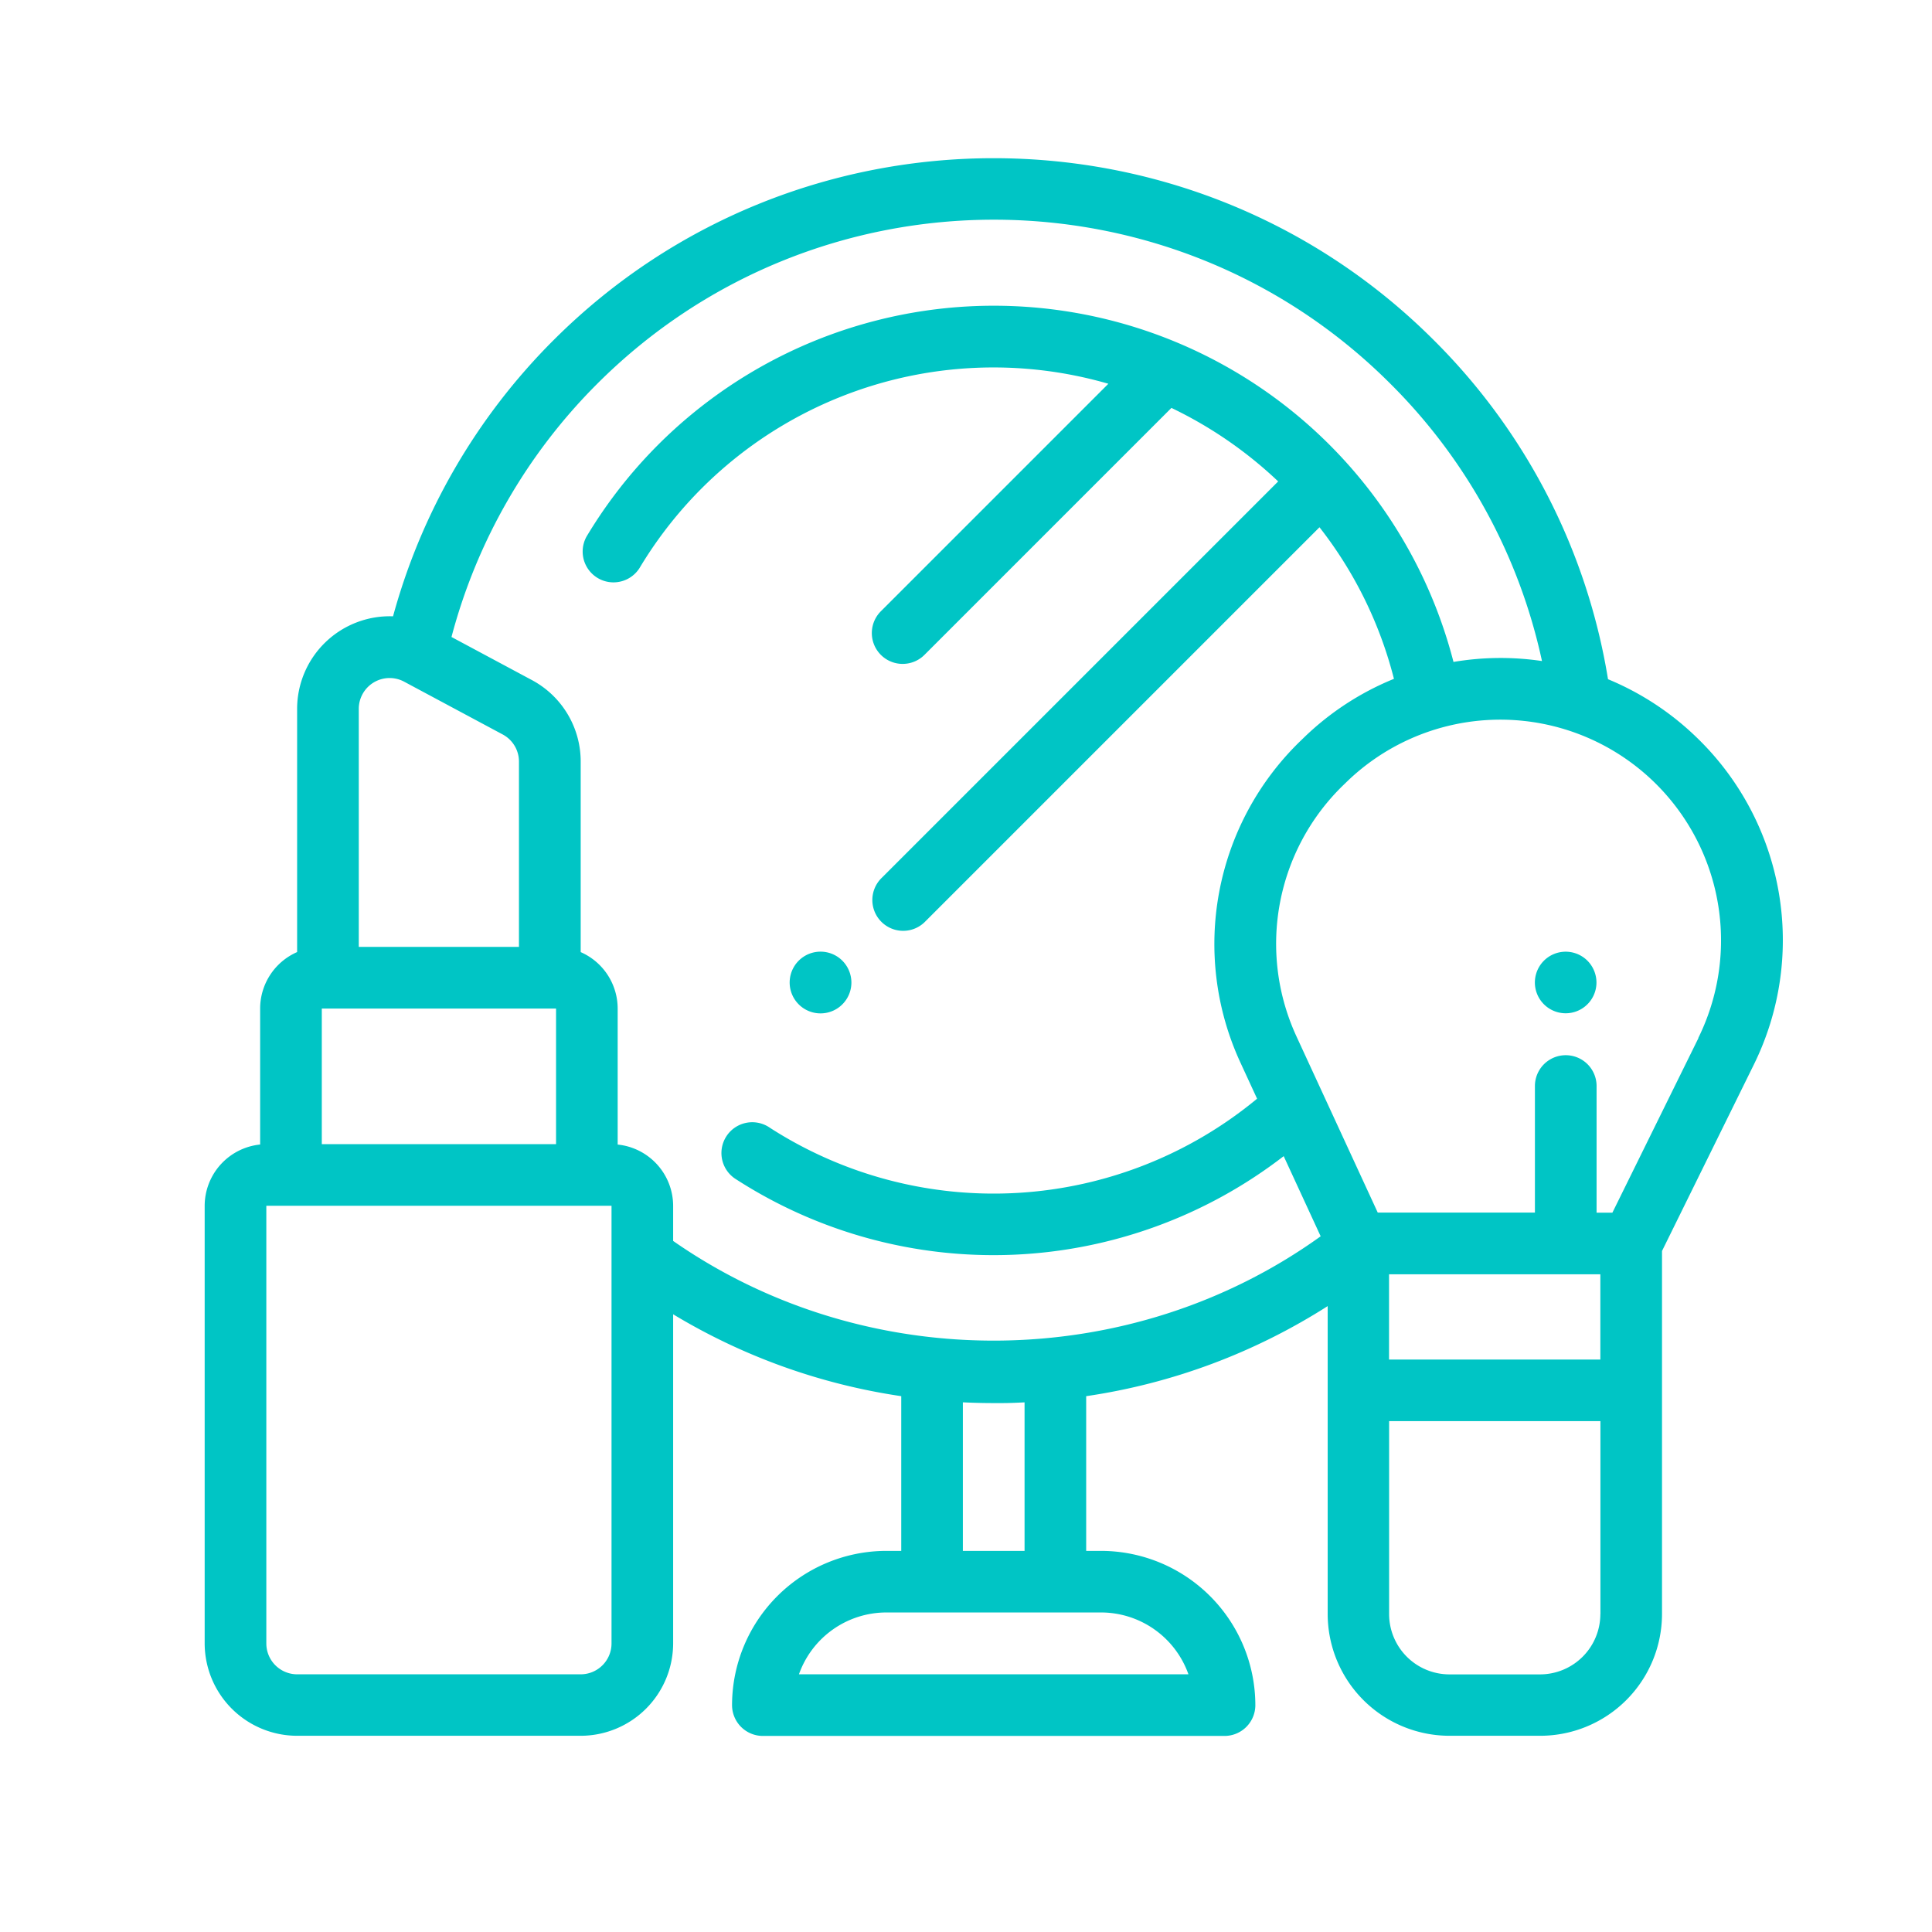 <svg id="Слой_1" data-name="Слой 1" xmlns="http://www.w3.org/2000/svg" viewBox="0 0 512 512"><defs><style>.cls-1{fill:#00c5c5;}</style></defs><title>иконки для подкатегорий</title><path class="cls-1" d="M223.24,254.6a8.18,8.18,0,1,0,2.39,5.77A8.25,8.25,0,0,0,223.24,254.6Z"/><path class="cls-1" d="M449.62,195.42A74.76,74.76,0,0,0,426.14,180,163.73,163.73,0,0,0,380,90.17c-64.33-64.33-169-64.33-233.33,0a164.63,164.63,0,0,0-42.51,73.16,24.56,24.56,0,0,0-25.42,24.51v64.47a16.35,16.35,0,0,0-9.8,15v36a16.36,16.36,0,0,0-14.7,16.25v116A24.53,24.53,0,0,0,78.75,460h75.14a24.53,24.53,0,0,0,24.5-24.5v-87.2A162.9,162.9,0,0,0,238.84,370V411h-3.95A40.94,40.94,0,0,0,194,451.87a8.17,8.17,0,0,0,8.17,8.17H324.51a8.17,8.17,0,0,0,8.17-8.17A40.94,40.94,0,0,0,291.79,411h-3.94V370a162.89,162.89,0,0,0,64-23.87v81.62A32.31,32.31,0,0,0,384.08,460h24.1a32.31,32.31,0,0,0,32.27-32.27v-96.2l24.28-49.28A74.61,74.61,0,0,0,449.62,195.42ZM95.08,187.84a8.17,8.17,0,0,1,12-7.2l26.14,14a8.15,8.15,0,0,1,4.31,7.2v49.1H95.08Zm-9.8,79.44h62.08v35.94H85.28Zm76.78,168.26a8.18,8.18,0,0,1-8.17,8.17H78.75a8.18,8.18,0,0,1-8.17-8.17v-116h91.48v116Zm129.73-8.22a24.6,24.6,0,0,1,23.16,16.39H211.73a24.6,24.6,0,0,1,23.16-16.39h56.9ZM255.17,411V371.63c2.69.13,5.4.2,8.11.2h2.24c2,0,4-.09,6-.19V411H255.17Zm-76.78-82.13v-9.3a16.36,16.36,0,0,0-14.7-16.25v-36a16.35,16.35,0,0,0-9.8-15V201.85A24.46,24.46,0,0,0,141,180.25l-21.35-11.44a148.29,148.29,0,0,1,38.61-67.09c58-58,152.27-58,210.23,0a147.47,147.47,0,0,1,40.15,73.46,74.87,74.87,0,0,0-23.45.24,125.8,125.8,0,0,0-229.74-33.24,8.17,8.17,0,0,0,14,8.41,109.35,109.35,0,0,1,124.28-48.89L233.43,162A8.17,8.17,0,1,0,245,173.54l65.44-65.44a110.51,110.51,0,0,1,28.29,19.48l-105,105a8.17,8.17,0,1,0,11.55,11.55l104.4-104.4a108.48,108.48,0,0,1,19.73,40.17,74.74,74.74,0,0,0-23.86,15.57l-.93.9a74.91,74.91,0,0,0-15.93,85.15l4.45,9.65A109.49,109.49,0,0,1,204,298.85a8.17,8.17,0,1,0-8.86,13.72,125.82,125.82,0,0,0,145.05-6.18l9.8,21.24C299.43,364,229.59,364.57,178.39,328.86Zm245.72,98.92a16,16,0,0,1-15.94,15.94h-24.1a16,16,0,0,1-15.94-15.94V376.62h56v51.15Zm0-67.49h-56v-22.6h56Zm26-85.21-22.81,46.28h-4.19V287.81a8.17,8.17,0,1,0-16.34,0v33.54H365.12l-21.56-46.73A58.56,58.56,0,0,1,356,208.06l.93-.9a58.5,58.5,0,0,1,93.14,67.91Z"/><path class="cls-1" d="M420.69,254.6a8.16,8.16,0,1,0,2.39,5.77A8.23,8.23,0,0,0,420.69,254.6Z"/></svg>